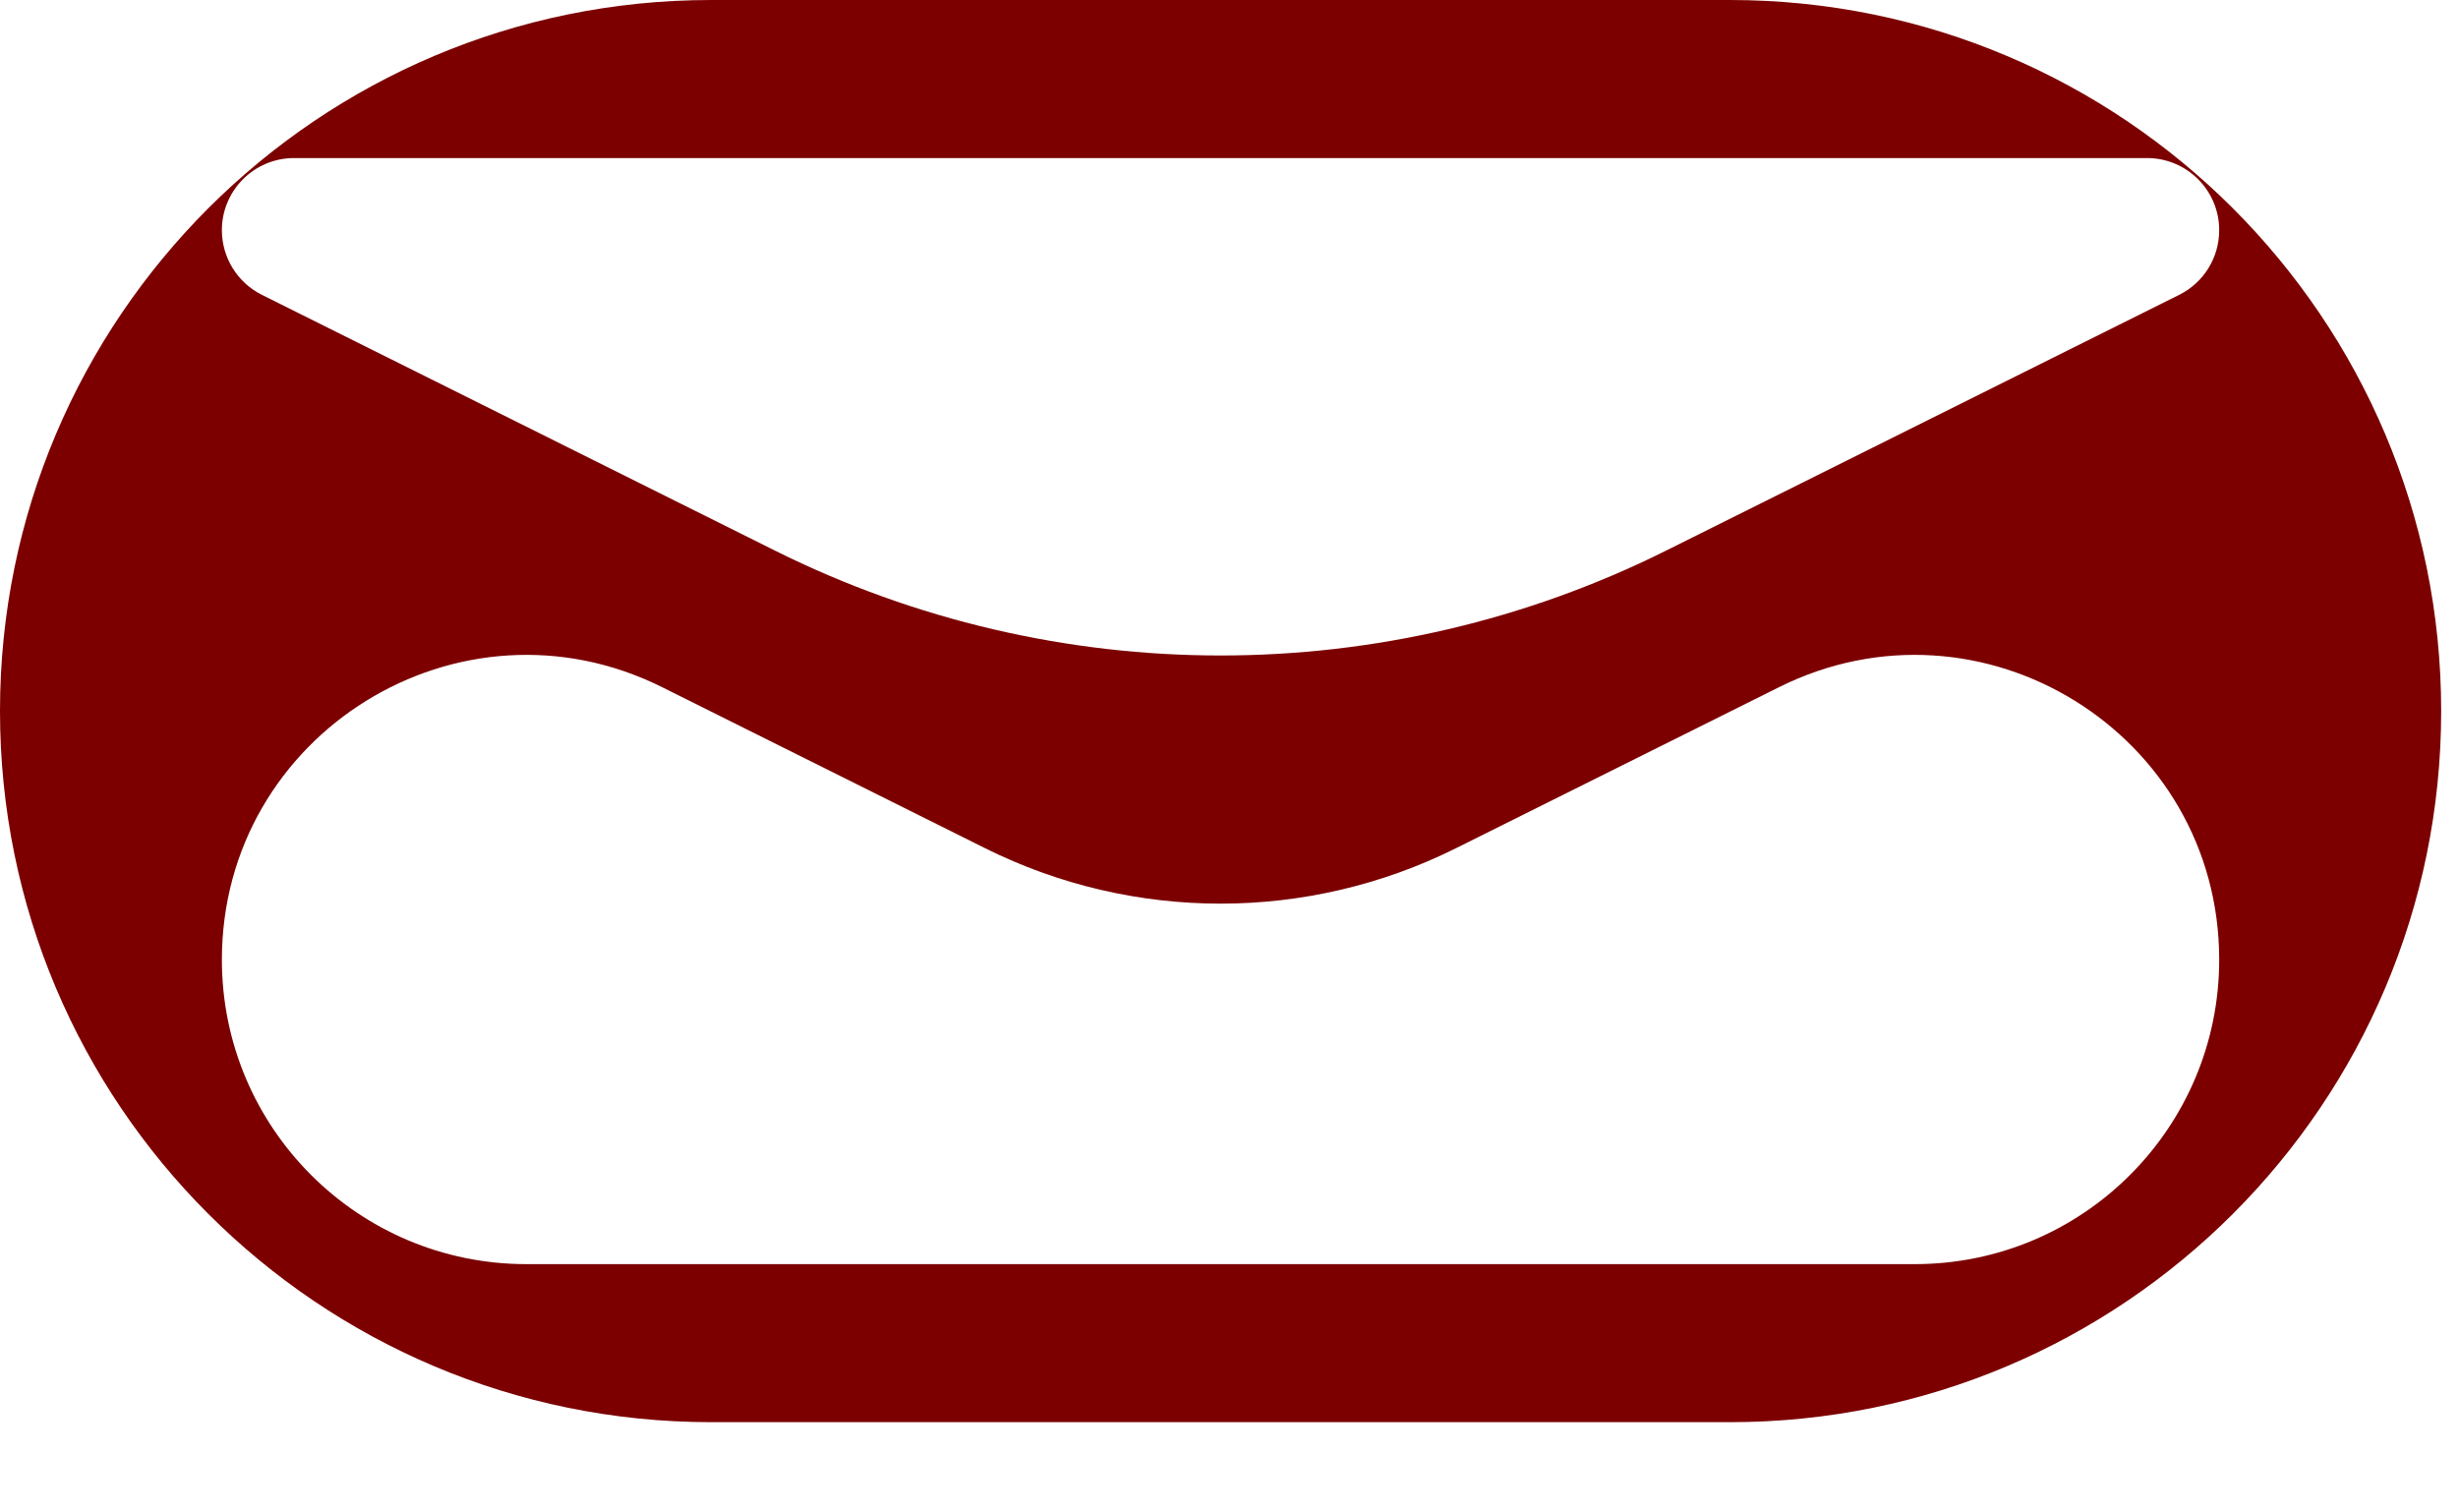 <svg width="26" height="16" viewBox="0 0 26 16" fill="none" xmlns="http://www.w3.org/2000/svg">
<path fill-rule="evenodd" clip-rule="evenodd" d="M0 7.522C0 3.368 3.368 0 7.522 0H18.299C22.454 0 25.822 3.368 25.822 7.522C25.822 11.677 22.454 15.045 18.299 15.045H7.522C3.368 15.045 0 11.677 0 7.522ZM3.111 1.672C2.689 1.672 2.347 2.014 2.347 2.435C2.347 2.725 2.511 2.99 2.77 3.119L8.198 5.825C11.166 7.304 14.656 7.304 17.623 5.825L23.051 3.119C23.311 2.99 23.474 2.725 23.474 2.435C23.474 2.014 23.132 1.672 22.71 1.672H3.111ZM23.474 10.153C23.474 7.76 20.958 6.203 18.817 7.27L15.401 8.973C13.833 9.755 11.989 9.755 10.42 8.973L7.005 7.27C4.864 6.203 2.347 7.76 2.347 10.153C2.347 11.931 3.789 13.373 5.568 13.373H20.254C22.032 13.373 23.474 11.931 23.474 10.153Z" fill="#7C0000"/>
</svg>
